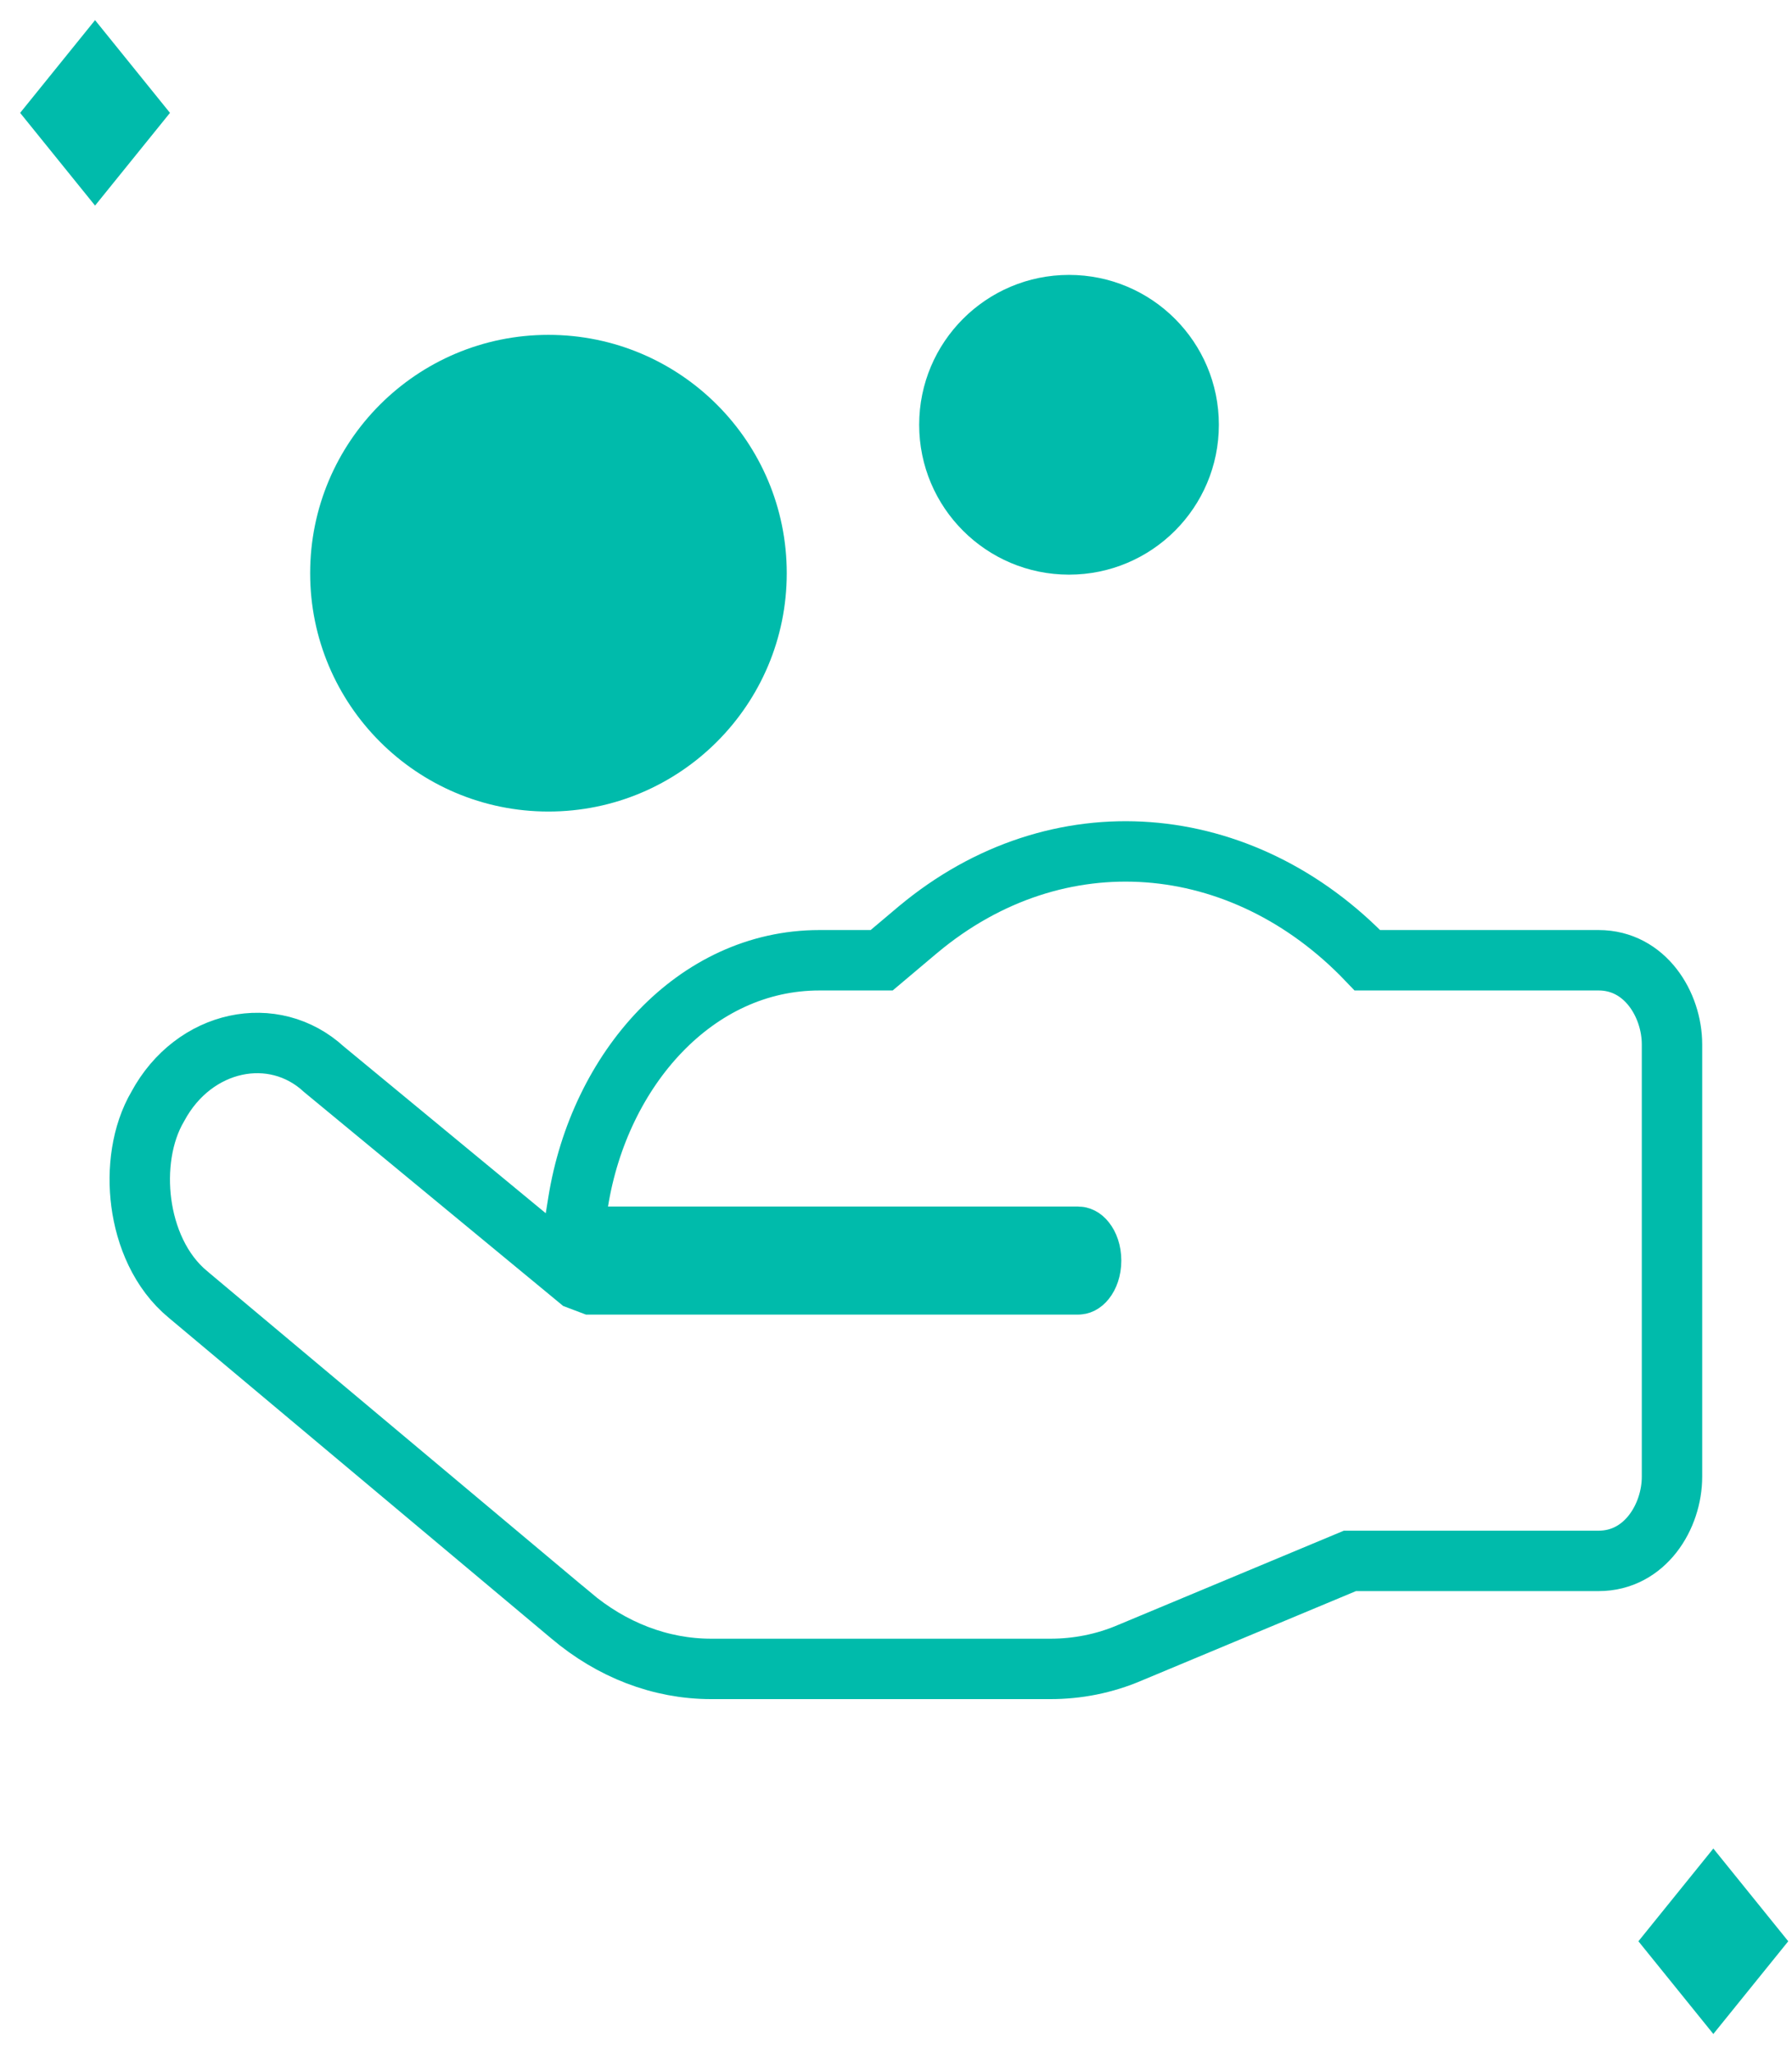 <svg width="89" height="102" viewBox="0 0 89 102" fill="none" xmlns="http://www.w3.org/2000/svg">
<path d="M4.721 1L8.442 5.605L4.721 10.209L1 5.605L4.721 1Z" fill="#00BBAB"/>
<path d="M85.093 91.791L88.814 96.396L85.093 101L81.372 96.396L85.093 91.791Z" fill="#00BBAB"/>
<path d="M43.788 47.683L45.597 46.158L45.603 46.154C52.519 40.381 61.713 41.193 67.914 47.683H79.397C81.706 47.683 83.04 49.888 83.04 51.865V73.325C83.04 75.303 81.706 77.508 79.397 77.508H67.044L56.148 82.056C54.837 82.622 53.479 82.872 52.176 82.872H35.319C35.319 82.872 35.319 82.872 35.319 82.872C32.797 82.872 30.372 81.926 28.356 80.22C28.355 80.22 28.354 80.219 28.353 80.218L9.352 64.292C9.349 64.29 9.347 64.288 9.345 64.286C7.945 63.134 7.236 61.374 7.018 59.73C6.803 58.101 7.032 56.308 7.839 54.937C9.636 51.605 13.6 50.801 16.09 53.098L28.733 63.534C28.949 63.615 29.161 63.696 29.377 63.778H53.548C53.622 63.778 53.749 63.749 53.897 63.564C54.05 63.373 54.19 63.041 54.19 62.596C54.19 62.15 54.049 61.818 53.896 61.627C53.749 61.442 53.622 61.413 53.548 61.413H30.197H28.436L28.716 59.674C29.776 53.097 34.533 47.683 40.694 47.683H43.788Z" stroke="#00BBAB" stroke-width="3"/>
<circle cx="27.239" cy="28.463" r="11.835" fill="#00BBAB"/>
<circle cx="53.093" cy="21.093" r="7.442" fill="#00BBAB"/>
</svg>
